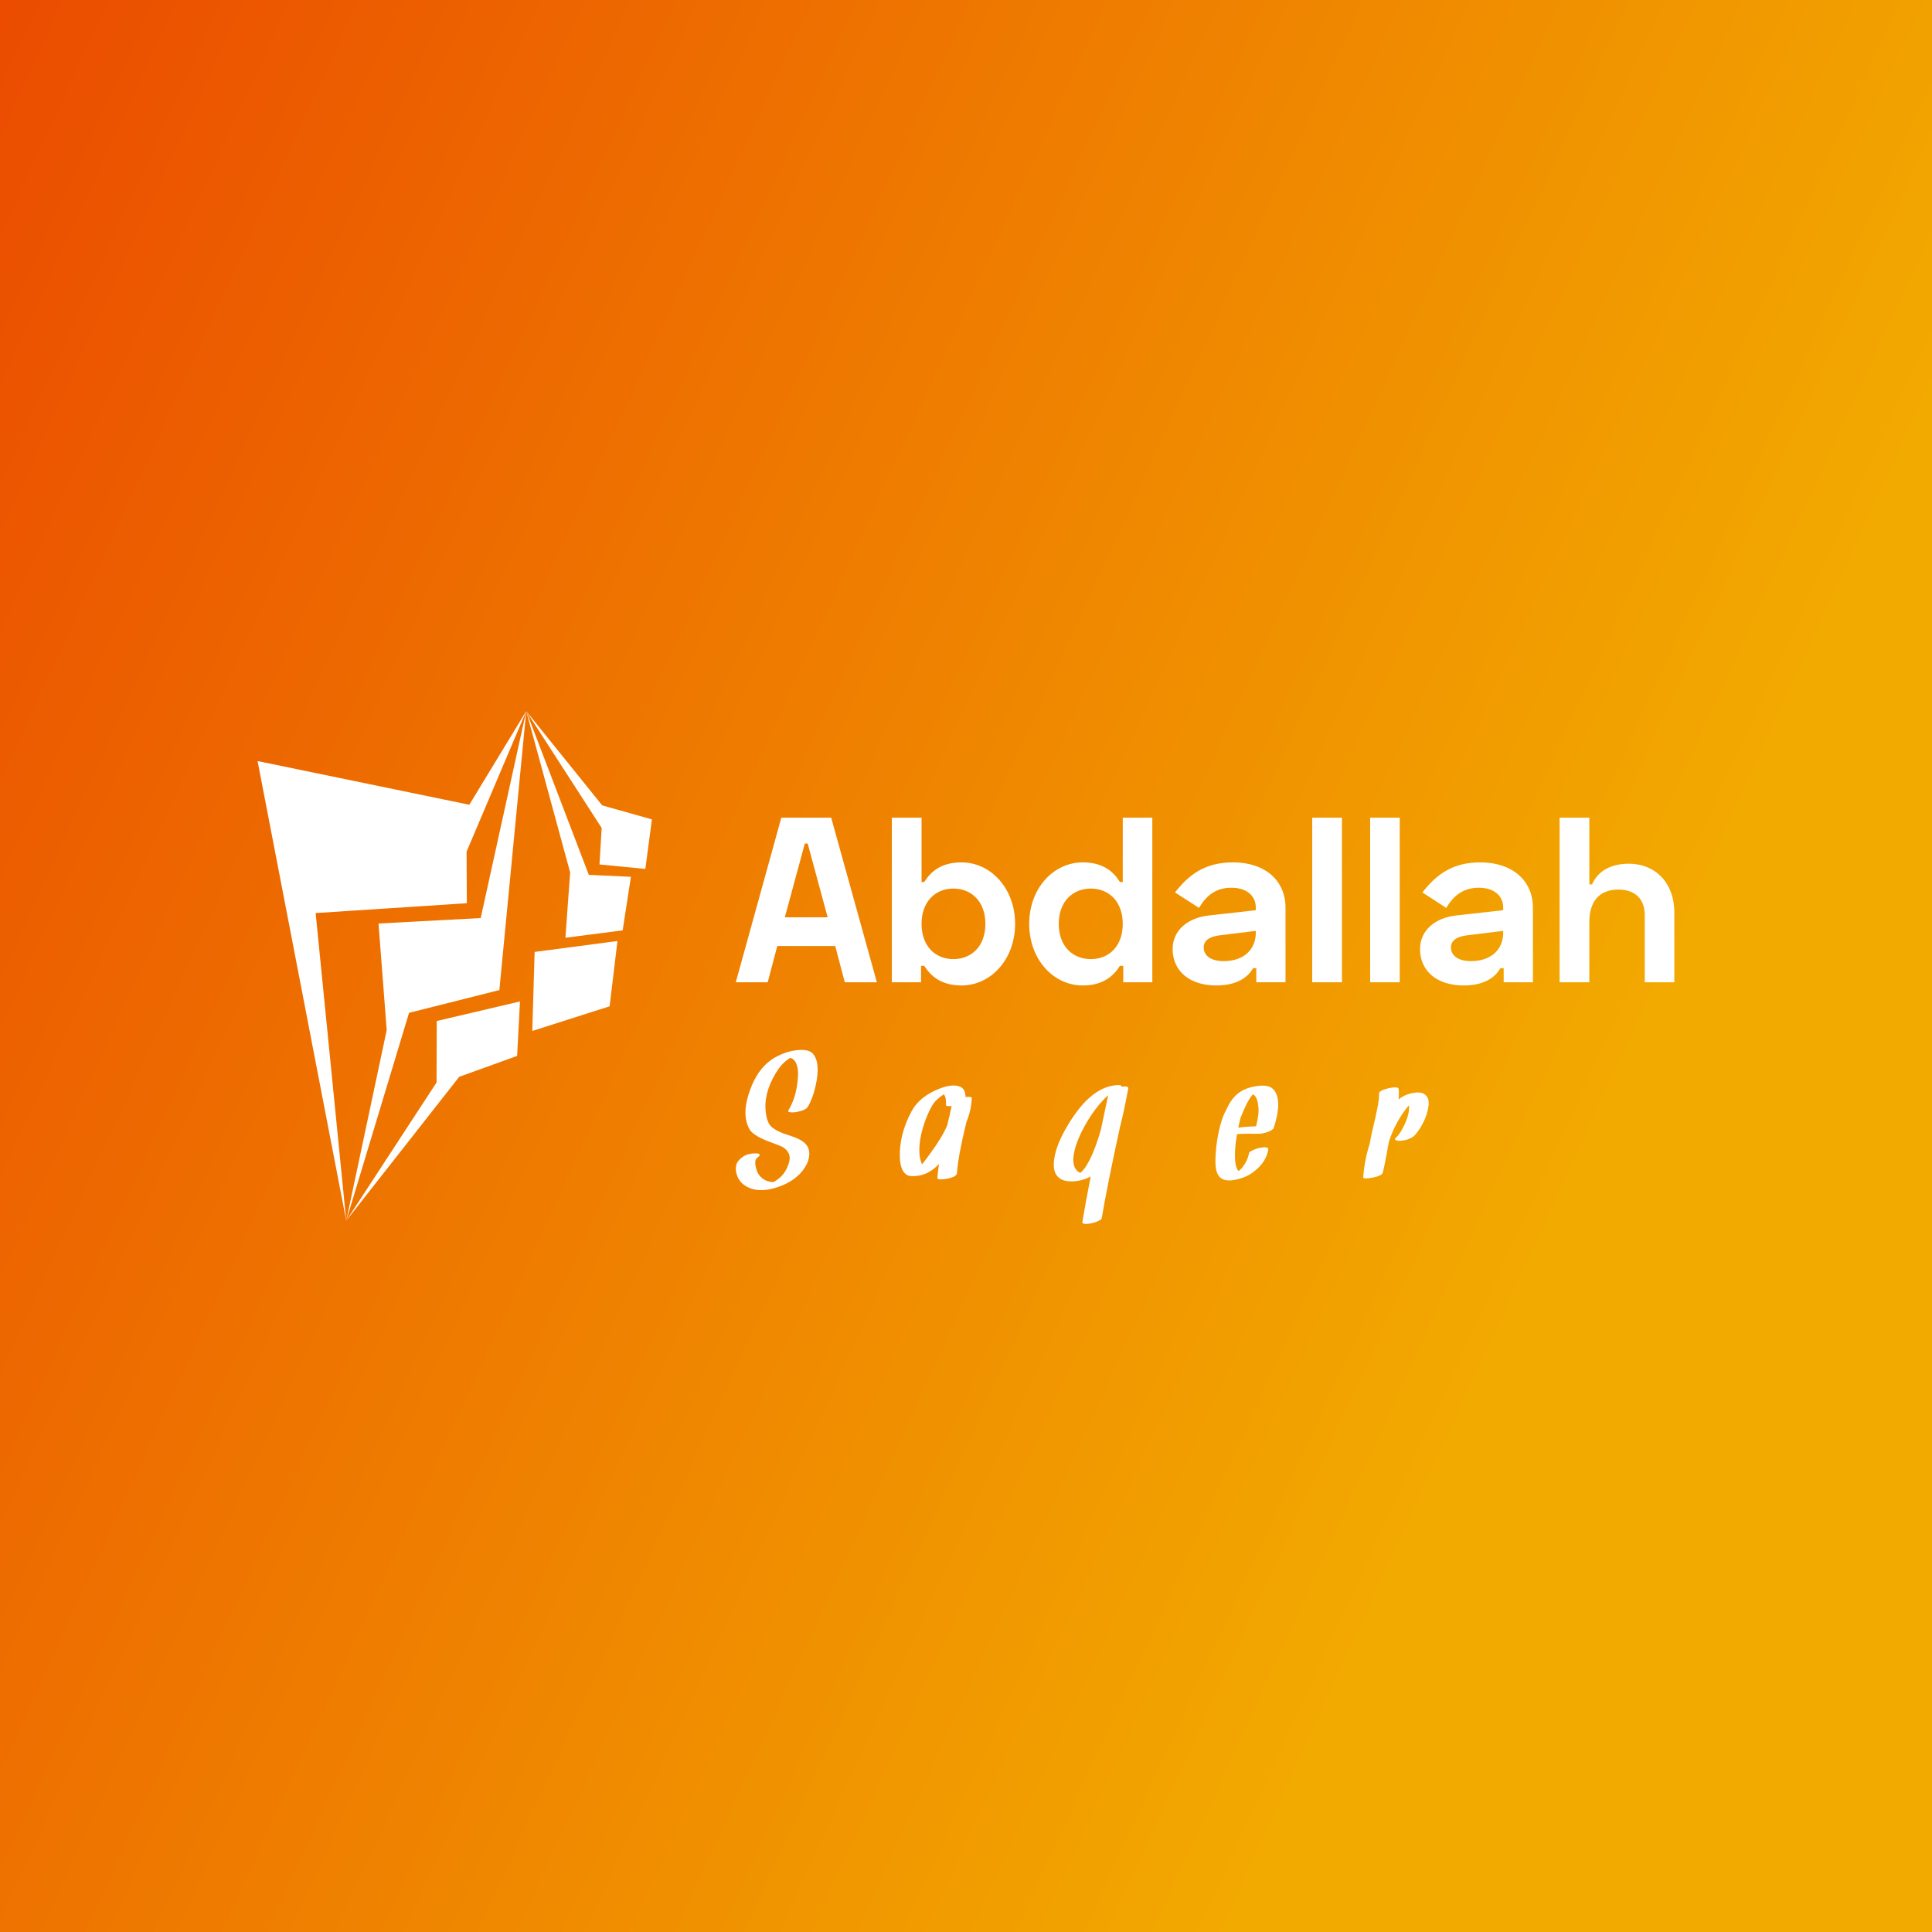 <svg data-v-fde0c5aa="" xmlns="http://www.w3.org/2000/svg" viewBox="0 0 300 300" class="iconLeftSlogan"><rect x="0" y="0" width="300" height="300" fill="#333333" stroke="none"/><!----><defs data-v-fde0c5aa=""><linearGradient data-v-fde0c5aa="" gradientTransform="rotate(25)" id="fd66368e-fb95-48e4-8987-8e839fb45148" x1="0%" y1="0%" x2="100%" y2="0%"><stop data-v-fde0c5aa="" offset="0%" stop-color="#EB4C00" stop-opacity="1"></stop><stop data-v-fde0c5aa="" offset="100%" stop-color="#F2A900" stop-opacity="1"></stop></linearGradient></defs><rect data-v-fde0c5aa="" fill="url(#fd66368e-fb95-48e4-8987-8e839fb45148)" x="0" y="0" width="300px" height="300px" class="logo-background-square"></rect><defs data-v-fde0c5aa=""><!----></defs><g data-v-fde0c5aa="" id="73656b10-d9e1-4ea8-a857-d4a5e2d4f185" fill="#ffffff" transform="matrix(2.608,0,0,2.608,114.097,116.591)"><path d="M2.77 3.98L0.06 13.78L1.96 13.78L2.53 11.62L5.98 11.62L6.55 13.78L8.46 13.78L5.74 3.98ZM2.98 9.91L4.17 5.52L4.34 5.52L5.53 9.91ZM9.35 3.98L9.35 13.78L11.09 13.78L11.09 12.80L11.28 12.80C11.65 13.38 12.26 13.97 13.50 13.97C15.23 13.97 16.69 12.43 16.69 10.30C16.69 8.18 15.23 6.64 13.50 6.64C12.26 6.64 11.65 7.22 11.28 7.81L11.12 7.81L11.12 3.98ZM13.02 8.20C14.08 8.20 14.92 8.96 14.92 10.30C14.92 11.65 14.08 12.40 13.02 12.40C11.93 12.40 11.12 11.62 11.12 10.30C11.12 8.99 11.93 8.20 13.02 8.20ZM24.86 3.98L23.10 3.98L23.10 7.81L22.93 7.81C22.57 7.22 21.95 6.64 20.72 6.64C18.98 6.64 17.53 8.18 17.53 10.30C17.53 12.43 18.98 13.97 20.72 13.97C21.95 13.97 22.57 13.38 22.93 12.80L23.13 12.80L23.13 13.78L24.86 13.78ZM21.20 8.20C22.29 8.20 23.10 8.99 23.10 10.30C23.10 11.62 22.29 12.40 21.20 12.40C20.13 12.40 19.29 11.65 19.29 10.30C19.29 8.96 20.13 8.20 21.20 8.20ZM26.21 8.43L27.64 9.35C28.07 8.62 28.64 8.15 29.57 8.15C30.52 8.15 31.02 8.67 31.02 9.32L31.02 9.49L28.24 9.80C26.95 9.94 26.07 10.70 26.07 11.80C26.07 13.13 27.10 13.97 28.67 13.97C30.17 13.97 30.69 13.24 30.86 12.94L31.05 12.94L31.05 13.78L32.79 13.78L32.79 9.34C32.79 7.71 31.56 6.64 29.67 6.64C27.97 6.64 27.03 7.39 26.21 8.43ZM27.92 11.70C27.92 11.30 28.24 11.06 28.90 10.98L31.02 10.72L31.02 10.84C31.02 11.79 30.34 12.52 29.11 12.52C28.32 12.52 27.92 12.18 27.92 11.70ZM36.15 3.98L34.38 3.98L34.38 13.78L36.15 13.78ZM39.59 3.98L37.83 3.98L37.83 13.78L39.59 13.78ZM40.94 8.43L42.36 9.35C42.80 8.62 43.37 8.15 44.30 8.15C45.25 8.15 45.75 8.67 45.75 9.32L45.75 9.49L42.97 9.80C41.68 9.94 40.80 10.70 40.80 11.80C40.80 13.13 41.83 13.97 43.40 13.97C44.90 13.97 45.42 13.24 45.58 12.94L45.78 12.94L45.78 13.78L47.52 13.78L47.52 9.34C47.52 7.71 46.28 6.64 44.39 6.64C42.70 6.64 41.76 7.39 40.94 8.43ZM42.64 11.70C42.64 11.30 42.97 11.06 43.62 10.98L45.75 10.72L45.75 10.84C45.75 11.79 45.07 12.52 43.83 12.52C43.05 12.52 42.64 12.18 42.64 11.70ZM49.11 3.98L49.11 13.78L50.88 13.78L50.88 10.19C50.88 8.96 51.48 8.26 52.61 8.26C53.62 8.26 54.18 8.83 54.18 9.80L54.18 13.78L55.94 13.78L55.94 9.63C55.94 7.83 54.78 6.72 53.24 6.72C51.97 6.72 51.32 7.31 51.04 7.95L50.88 7.95L50.88 3.98Z"></path></g><defs data-v-fde0c5aa=""><!----></defs><g data-v-fde0c5aa="" id="3292e179-2dc0-48ab-a072-add34e931696" stroke="none" fill="#ffffff" transform="matrix(0.809,0,0,0.809,29.493,109.61)"><g clip-rule="evenodd"><path d="M12.983 10.59l17.018 88.223-5.872-59.049 29.021-1.892-.054-9.883L64.549 1 53.622 18.977z"></path><path d="M59.389 54.548l5.16-53.541-8.74 39.716-19.612 1.045 1.57 20.462-7.766 36.583 12.057-39.899z"></path><path d="M62.8 67.182l.549-10.453-15.979 3.755-.032 11.797-17.337 26.532 21.68-27.616zM65.711 62.394l14.841-4.731 1.509-12.532-15.899 2.095zM72.07 44.502l10.988-1.417 1.581-10.278-8.079-.373L64.549 1l8.43 30.967z"></path><path d="M87.413 31.294l1.256-9.506-9.544-2.694L64.549 1l14.483 22.437-.422 7z"></path></g></g><defs data-v-fde0c5aa=""><!----></defs><g data-v-fde0c5aa="" id="83f3160d-cd95-45c6-a4cc-67693ed77946" fill="#ffffff" transform="matrix(2.087,0,0,2.087,115.376,160.391)"><path d="M4.82 5.50L4.82 5.50Q5.27 4.74 5.48 3.53L5.48 3.53L5.48 3.53Q5.71 2.15 5.22 1.57L5.22 1.57L5.22 1.57Q4.93 1.22 4.18 1.27L4.18 1.27L4.18 1.27Q3.24 1.33 2.34 1.85L2.34 1.85L2.34 1.85Q1.09 2.59 0.49 4.34L0.49 4.34L0.49 4.34Q-0.13 6.10 0.49 7.18L0.49 7.18L0.49 7.18Q0.78 7.68 2.15 8.17L2.15 8.17L2.15 8.17Q2.72 8.37 2.93 8.48L2.93 8.48L2.93 8.48Q3.36 8.74 3.45 9.11L3.45 9.11L3.45 9.11Q3.55 9.50 3.21 10.17L3.21 10.17L3.21 10.17Q3.03 10.51 2.75 10.76L2.75 10.76L2.75 10.76Q2.63 10.87 2.47 10.97L2.47 10.97L2.47 10.97Q2.40 11.02 2.38 11.03L2.38 11.03L2.38 11.03Q2.32 11.07 2.26 11.09L2.26 11.09L2.26 11.09Q2.35 11.05 2.23 11.10L2.23 11.10L2.23 11.10Q2.24 11.10 2.30 11.09L2.30 11.09L2.30 11.09Q2.26 11.09 2.21 11.09L2.21 11.09L2.21 11.09Q2.20 11.10 2.11 11.09L2.11 11.09L2.11 11.09Q2.06 11.09 1.91 11.05L1.91 11.05L1.91 11.05Q1.55 10.97 1.25 10.64L1.25 10.64L1.25 10.64Q1.03 10.39 0.94 9.93L0.94 9.93L0.94 9.93Q0.84 9.44 1.07 9.28L1.07 9.28L1.07 9.28Q1.26 9.13 1.24 9.06L1.24 9.06L1.24 9.06Q1.22 8.97 0.98 8.96L0.98 8.96L0.98 8.96Q0.36 8.95-0.05 9.24L-0.05 9.24L-0.05 9.24Q-0.44 9.53-0.51 9.86L-0.51 9.86L-0.51 9.86Q-0.59 10.20-0.44 10.62L-0.44 10.62L-0.44 10.62Q-0.16 11.36 0.70 11.61L0.70 11.61L0.70 11.61Q1.59 11.87 2.86 11.37L2.86 11.37L2.86 11.37Q3.88 10.96 4.44 10.24L4.44 10.24L4.44 10.24Q4.82 9.76 4.91 9.24L4.91 9.24L4.91 9.24Q5.01 8.62 4.63 8.23L4.63 8.23L4.63 8.23Q4.36 7.96 3.80 7.75L3.80 7.75L3.80 7.75Q3.65 7.70 3.34 7.59L3.34 7.59L3.34 7.59Q3.04 7.50 2.91 7.44L2.91 7.44L2.91 7.44Q2.38 7.23 2.10 6.97L2.10 6.97L2.10 6.97Q1.80 6.69 1.70 5.96L1.70 5.96L1.70 5.96Q1.50 4.53 2.45 2.97L2.45 2.97L2.45 2.97Q2.86 2.29 3.37 1.95L3.37 1.95L3.37 1.95Q3.42 1.91 3.51 1.86L3.51 1.86L3.51 1.86Q3.51 1.86 3.56 1.84L3.56 1.84L3.56 1.84Q3.55 1.84 3.59 1.83L3.59 1.83L3.59 1.83Q3.56 1.84 3.60 1.83L3.60 1.83L3.60 1.83Q3.53 1.85 3.45 1.85L3.45 1.85L3.45 1.85Q3.47 1.85 3.46 1.85L3.46 1.85L3.48 1.85L3.48 1.85Q3.53 1.86 3.62 1.89L3.62 1.89L3.62 1.89Q3.63 1.89 3.73 1.96L3.73 1.96L3.73 1.96Q3.79 2.01 3.83 2.06L3.83 2.06L3.83 2.06Q3.95 2.20 4.02 2.45L4.02 2.45L4.02 2.45Q4.14 2.84 4.07 3.49L4.07 3.49L4.07 3.49Q3.95 4.81 3.38 5.76L3.38 5.76L3.38 5.76Q3.29 5.90 3.60 5.91L3.60 5.91L3.60 5.91Q3.79 5.92 3.96 5.89L3.96 5.89L3.96 5.89Q4.66 5.76 4.82 5.50L4.82 5.50ZM13.90 9.01L13.90 9.01Q13.45 9.63 13.32 9.78L13.32 9.78L13.32 9.78Q13.28 9.69 13.25 9.60L13.25 9.60L13.25 9.60Q13.03 8.99 13.18 7.95L13.18 7.95L13.18 7.95Q13.30 7.14 13.70 6.16L13.70 6.16L13.70 6.16Q13.85 5.80 14.05 5.44L14.05 5.44L14.05 5.44Q14.18 5.22 14.35 5.04L14.35 5.04L14.35 5.04Q14.51 4.88 14.75 4.70L14.75 4.70L14.75 4.70Q14.76 4.69 14.77 4.68L14.77 4.68L14.77 4.68Q14.78 4.68 14.81 4.66L14.81 4.66L14.81 4.66Q14.85 4.63 14.92 4.58L14.92 4.58L14.92 4.58Q14.92 4.58 14.93 4.57L14.93 4.57L14.93 4.57Q15.13 4.74 15.10 5.37L15.10 5.37L15.10 5.37Q15.09 5.48 15.52 5.44L15.52 5.44L15.52 5.44Q15.41 5.98 15.19 6.88L15.19 6.88L15.19 6.88Q14.82 7.77 13.90 9.01L13.90 9.01ZM17.02 4.85L17.02 4.85Q17.02 4.72 16.56 4.77L16.56 4.77L16.56 4.77Q16.54 4.17 16.17 4.01L16.17 4.01L16.17 4.01Q15.59 3.75 14.56 4.17L14.56 4.17L14.56 4.17Q13.14 4.74 12.55 5.81L12.55 5.81L12.55 5.81Q11.61 7.56 11.67 9.26L11.67 9.26L11.67 9.26Q11.70 10.25 12.18 10.56L12.18 10.56L12.18 10.56Q12.41 10.71 13.01 10.63L13.01 10.63L13.01 10.63Q13.57 10.55 14.04 10.22L14.04 10.22L14.04 10.22Q14.31 10.04 14.58 9.75L14.58 9.75L14.58 9.75Q14.50 10.31 14.46 10.81L14.46 10.81L14.46 10.81Q14.46 10.88 14.68 10.90L14.68 10.90L14.68 10.90Q14.90 10.90 15.18 10.85L15.18 10.85L15.18 10.85Q15.90 10.71 15.92 10.42L15.92 10.42L15.92 10.42Q16.00 9.17 16.62 6.64L16.62 6.64L16.62 6.64Q16.99 5.73 17.02 4.85L17.02 4.85ZM26.03 8.93L26.03 8.93Q25.77 9.55 25.46 10.01L25.46 10.01L25.46 10.01Q25.33 10.20 25.16 10.36L25.16 10.36L25.16 10.36Q25.14 10.38 25.10 10.42L25.10 10.42L25.10 10.42Q25.09 10.41 25.01 10.37L25.01 10.37L25.01 10.37Q24.73 10.22 24.62 9.84L24.62 9.84L24.62 9.84Q24.48 9.29 24.78 8.35L24.78 8.35L24.78 8.35Q25.06 7.50 25.66 6.51L25.66 6.51L25.66 6.51Q26.20 5.63 26.81 4.98L26.81 4.98L26.81 4.98Q26.95 4.83 27.12 4.68L27.12 4.68L27.12 4.68Q27.11 4.69 27.17 4.63L27.17 4.63L27.17 4.63Q26.99 5.50 26.63 7.18L26.63 7.18L26.63 7.18Q26.36 8.15 26.03 8.93L26.03 8.93ZM24.92 10.55L24.92 10.55L24.92 10.55Q24.89 10.57 24.88 10.57L24.88 10.57L24.88 10.57Q24.88 10.58 24.92 10.55L24.92 10.55ZM28.17 4.00L28.17 4.00Q28.18 3.82 27.58 3.91L27.58 3.91L27.58 3.91Q25.70 4.18 24.04 7.08L24.04 7.08L24.04 7.08Q23.34 8.29 23.17 9.28L23.17 9.28L23.17 9.28Q22.97 10.40 23.56 10.82L23.56 10.82L23.56 10.82Q23.93 11.08 24.60 11.04L24.60 11.04L24.60 11.04Q25.28 11.00 25.87 10.68L25.87 10.68L25.87 10.68Q25.50 12.55 25.25 14.05L25.25 14.05L25.25 14.05Q25.21 14.29 25.83 14.18L25.83 14.18L25.83 14.18Q26.14 14.13 26.39 14.01L26.39 14.01L26.39 14.01Q26.68 13.88 26.69 13.79L26.69 13.79L26.69 13.79Q27.07 11.48 28.05 6.99L28.05 6.99L28.05 6.99Q28.31 6.03 28.66 4.14L28.66 4.14L28.66 4.14Q28.70 3.92 28.17 4.00L28.17 4.00ZM36.85 7.05L36.85 7.05Q36.93 6.66 37.02 6.31L37.02 6.31L37.02 6.31Q37.22 5.80 37.49 5.24L37.49 5.24L37.49 5.24Q37.62 4.99 37.78 4.76L37.78 4.76L37.78 4.76Q37.84 4.68 37.92 4.59L37.92 4.59L37.92 4.59Q37.90 4.61 37.94 4.57L37.94 4.57L37.94 4.57Q37.97 4.59 38.01 4.61L38.01 4.61L38.01 4.61Q38.28 4.82 38.34 5.46L38.34 5.46L38.34 5.46Q38.42 6.01 38.17 6.95L38.17 6.95L38.17 6.95Q37.37 6.97 36.85 7.05L36.85 7.05ZM36.62 10.48L36.62 10.48Q36.62 10.48 36.62 10.48L36.62 10.48L36.62 10.48Q36.62 10.48 36.60 10.49L36.60 10.49L36.60 10.49Q36.61 10.49 36.62 10.48L36.62 10.48ZM38.12 4.42L38.12 4.42L38.12 4.42Q38.12 4.42 38.12 4.41L38.12 4.41L38.12 4.41Q38.12 4.42 38.12 4.42L38.12 4.42ZM39.81 5.11L39.81 5.11Q39.76 4.50 39.43 4.17L39.43 4.17L39.43 4.17Q39.06 3.80 38.08 3.98L38.08 3.98L38.08 3.98Q37.17 4.14 36.63 4.68L36.63 4.68L36.63 4.68Q36.26 5.04 35.97 5.69L35.97 5.69L35.97 5.69Q35.51 6.49 35.27 8.04L35.27 8.04L35.27 8.04Q35.14 8.93 35.15 9.63L35.15 9.63L35.15 9.63Q35.15 10.77 35.86 10.94L35.86 10.94L35.86 10.94Q36.33 11.06 37.16 10.78L37.16 10.78L37.16 10.78Q37.66 10.62 38.12 10.23L38.12 10.23L38.12 10.23Q38.93 9.57 39.08 8.68L39.08 8.68L39.08 8.68Q39.12 8.44 38.50 8.54L38.50 8.54L38.50 8.54Q38.19 8.60 37.95 8.72L37.95 8.72L37.95 8.72Q37.66 8.85 37.65 8.94L37.65 8.94L37.65 8.94Q37.55 9.50 37.13 10.04L37.13 10.04L37.13 10.04Q37.03 10.15 36.88 10.28L36.88 10.28L36.88 10.28Q36.75 10.17 36.67 9.85L36.67 9.85L36.67 9.85Q36.58 9.51 36.61 8.76L36.61 8.76L36.61 8.76Q36.65 8.08 36.76 7.53L36.76 7.53L36.76 7.53Q37.07 7.50 37.60 7.50L37.60 7.50L37.60 7.50Q38.29 7.51 38.45 7.50L38.45 7.50L38.45 7.50Q38.68 7.49 39.01 7.38L39.01 7.38L39.01 7.38Q39.43 7.22 39.48 7.08L39.48 7.08L39.48 7.08Q39.87 5.92 39.81 5.11L39.81 5.11ZM50.66 4.53L50.66 4.53Q50.35 4.35 49.68 4.50L49.68 4.50L49.68 4.50Q49.19 4.62 48.78 4.94L48.78 4.94L48.78 4.94Q48.78 4.94 48.77 4.94L48.77 4.94L48.77 4.94Q48.77 4.94 48.77 4.95L48.77 4.95L48.77 4.95Q48.82 4.53 48.78 4.16L48.78 4.16L48.78 4.16Q48.77 4.07 48.54 4.05L48.54 4.05L48.54 4.05Q48.32 4.05 48.02 4.12L48.02 4.12L48.02 4.12Q47.29 4.29 47.32 4.55L47.32 4.55L47.32 4.55Q47.37 5.05 46.81 7.33L46.81 7.33L46.81 7.33Q46.72 7.73 46.62 8.28L46.62 8.28L46.62 8.28Q46.26 9.37 46.15 10.66L46.15 10.66L46.15 10.66Q46.14 10.73 46.14 10.73L46.14 10.73L46.14 10.73Q46.13 10.90 46.83 10.77L46.83 10.77L46.83 10.77Q47.53 10.63 47.60 10.40L47.60 10.40L47.60 10.40Q47.74 9.87 48.06 8.07L48.06 8.07L48.06 8.07Q48.57 6.54 49.54 5.39L49.54 5.39L49.54 5.39Q49.58 5.61 49.52 5.93L49.52 5.93L49.52 5.93Q49.43 6.43 49.10 7.06L49.10 7.06L49.10 7.06Q48.82 7.59 48.58 7.79L48.58 7.79L48.58 7.79Q48.42 7.94 48.62 8.00L48.62 8.00L48.62 8.00Q48.75 8.04 48.92 8.03L48.92 8.03L48.92 8.03Q49.57 7.96 49.91 7.68L49.91 7.68L49.91 7.68Q50.22 7.40 50.57 6.75L50.57 6.75L50.57 6.75Q50.91 6.10 51.00 5.46L51.00 5.46L51.00 5.46Q51.10 4.79 50.66 4.53L50.66 4.53Z"></path></g></svg>